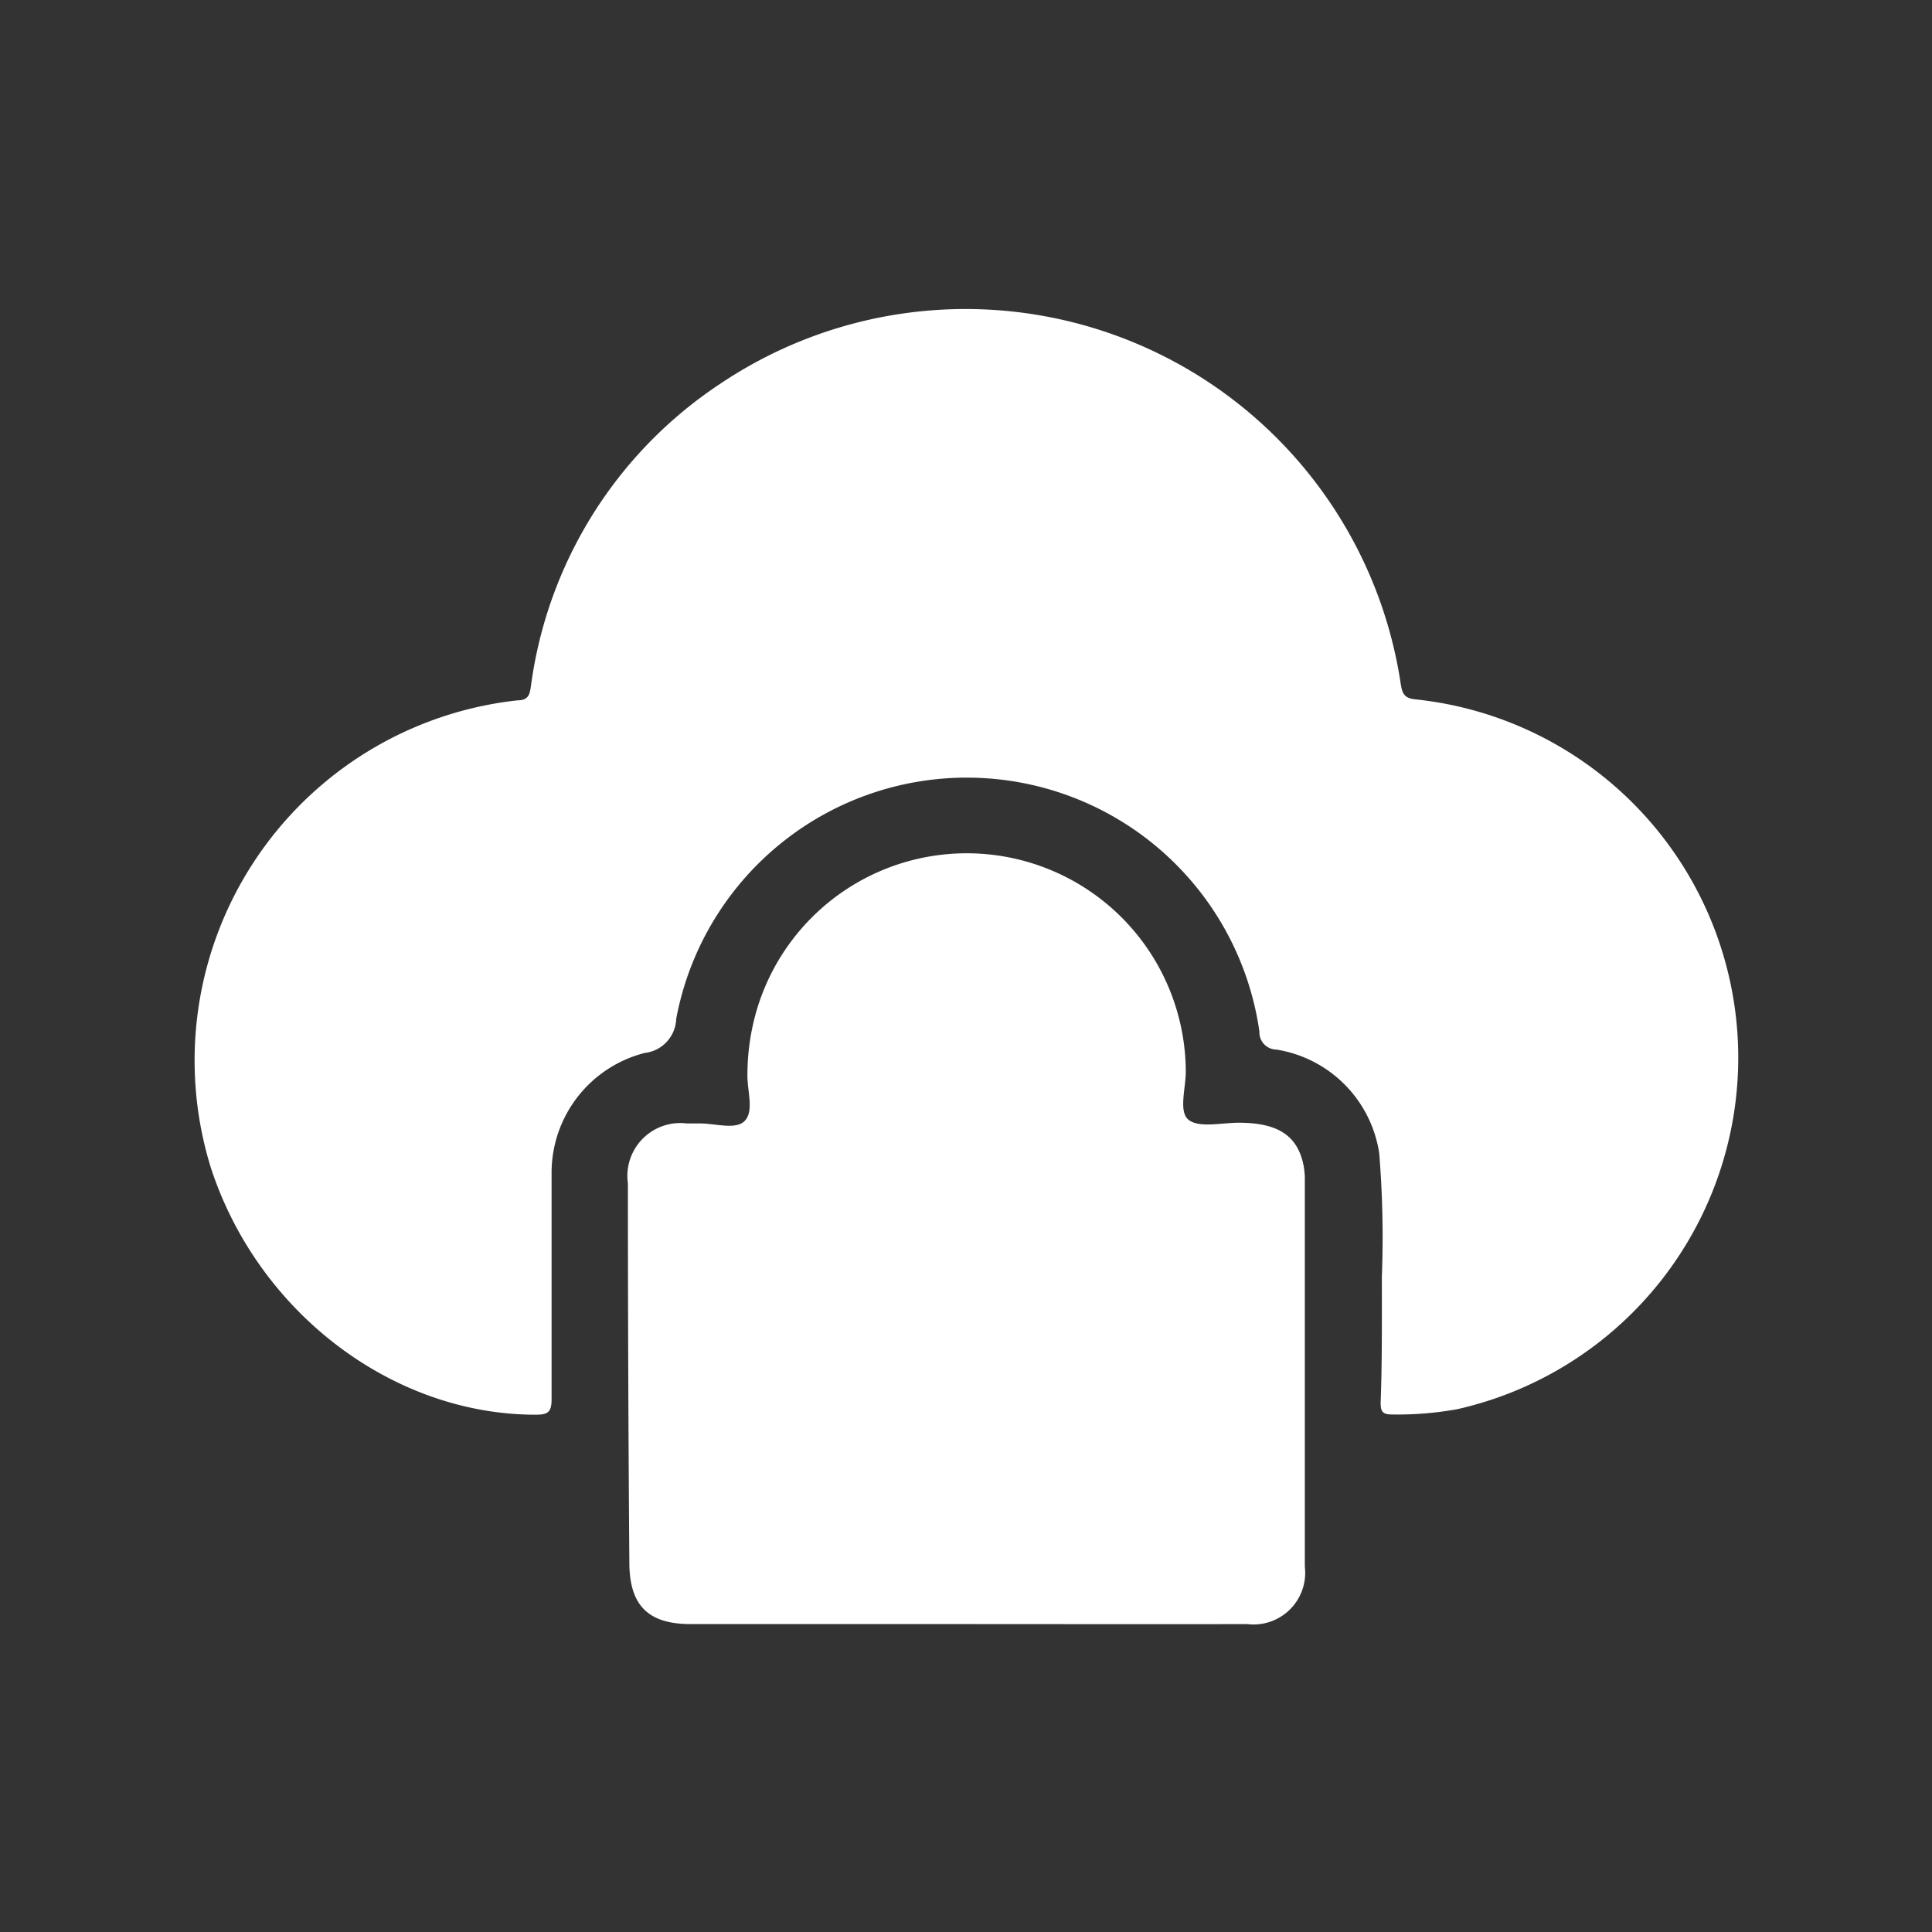 <svg id="Layer_1" data-name="Layer 1" xmlns="http://www.w3.org/2000/svg" viewBox="0 0 80 80"><rect x="0" y="0" width="80" height="80" fill="#333333" stroke="none"/><defs><style>.cls-1{fill:#fff;}</style></defs><title>Data-backup</title><path class="cls-1" d="M57.22,52.86a42.82,42.82,0,0,0-.11-5.11,5.12,5.12,0,0,0-4.26-4.29.71.71,0,0,1-.7-.74A12.24,12.24,0,0,0,28,42.19a1.47,1.47,0,0,1-1.3,1.41,5.12,5.12,0,0,0-3.86,5q0,4.68,0,9.34c0,.54-.16.64-.66.64-5.93,0-11.5-4.24-13.45-10.23A15,15,0,0,1,21.43,29c.49,0,.51-.3.56-.63A17.82,17.82,0,0,1,29.81,15.9,18.22,18.22,0,0,1,58,28.31c.06.38.13.61.62.65a14.92,14.92,0,0,1,1.73,29.39,13.81,13.81,0,0,1-2.72.22c-.4,0-.46-.14-.46-.5C57.23,56.45,57.22,54.83,57.22,52.86Z"/><path class="cls-1" d="M40,67.25c-3.8,0-7.6,0-11.4,0-1.77,0-2.54-.78-2.54-2.56Q26,56.86,26,49a2.19,2.19,0,0,1,2.44-2.48H29c.64,0,1.49.28,1.85-.12s.11-1.18.1-1.8a9.53,9.53,0,0,1,.38-2.76,9.07,9.07,0,0,1,17.77,2.47v.07c0,.7-.31,1.67.13,2s1.36.11,2.06.11c1.55,0,2.36.48,2.65,1.6a3,3,0,0,1,.09.79V64.87a2.14,2.14,0,0,1-2.39,2.38C47.74,67.26,43.85,67.25,40,67.25Z"/><path class="cls-1" d="M40,46.54c-1.42,0-2.84,0-4.26,0-.42,0-.53-.11-.5-.51a18.64,18.64,0,0,1,.11-2.59,4.79,4.79,0,0,1,9.49.81c0,.6,0,1.2,0,1.8,0,.44-.15.5-.53.49C42.86,46.53,41.42,46.54,40,46.54Z"/></svg>